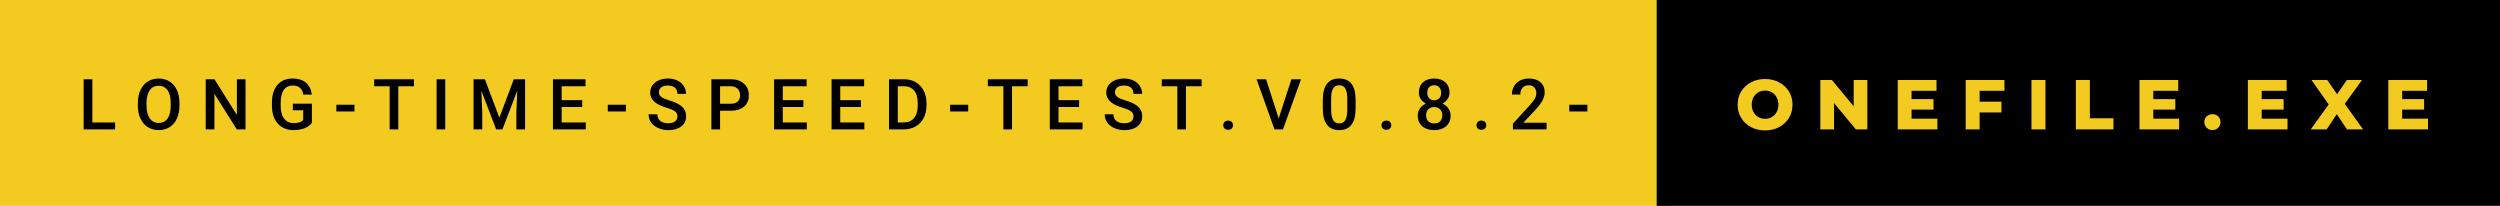 <svg xmlns="http://www.w3.org/2000/svg" width="424.99" height="35" viewBox="0 0 424.99 35"><rect class="svg__rect" x="0" y="0" width="283.63" height="35" fill="#F3CA20"/><rect class="svg__rect" x="281.63" y="0" width="143.36" height="35" fill="#000000"/><path class="svg__text" d="M19.57 22L14.22 22L14.22 13.47L15.70 13.47L15.70 20.82L19.57 20.82L19.57 22ZM23.43 18.00L23.43 18.00L23.43 17.52Q23.43 16.28 23.87 15.32Q24.31 14.37 25.12 13.86Q25.92 13.35 26.97 13.35Q28.01 13.35 28.82 13.85Q29.62 14.35 30.06 15.29Q30.50 16.23 30.51 17.48L30.51 17.48L30.51 17.96Q30.51 19.21 30.07 20.16Q29.64 21.10 28.83 21.61Q28.03 22.12 26.98 22.12L26.98 22.12Q25.94 22.12 25.13 21.61Q24.32 21.10 23.88 20.17Q23.43 19.23 23.43 18.00ZM24.91 17.46L24.91 17.96Q24.91 19.36 25.46 20.13Q26.01 20.90 26.98 20.90L26.98 20.90Q27.96 20.90 28.49 20.15Q29.02 19.40 29.02 17.96L29.02 17.96L29.02 17.51Q29.02 16.09 28.49 15.34Q27.95 14.58 26.97 14.58L26.97 14.58Q26.01 14.58 25.46 15.33Q24.92 16.09 24.91 17.46L24.91 17.46ZM36.45 22L34.97 22L34.97 13.47L36.45 13.47L40.27 19.54L40.27 13.47L41.74 13.47L41.74 22L40.26 22L36.45 15.95L36.45 22ZM46.23 18.13L46.23 18.13L46.23 17.46Q46.23 15.53 47.16 14.44Q48.08 13.35 49.74 13.35L49.74 13.35Q51.17 13.35 52.00 14.05Q52.84 14.76 53.01 16.08L53.01 16.08L51.56 16.08Q51.31 14.54 49.77 14.54L49.77 14.54Q48.78 14.54 48.26 15.26Q47.74 15.98 47.72 17.37L47.72 17.37L47.72 18.02Q47.72 19.40 48.30 20.17Q48.89 20.93 49.92 20.93L49.92 20.93Q51.06 20.93 51.54 20.42L51.54 20.42L51.54 18.75L49.78 18.75L49.78 17.62L53.02 17.62L53.02 20.89Q52.56 21.50 51.73 21.81Q50.91 22.12 49.87 22.12L49.87 22.12Q48.80 22.12 47.97 21.63Q47.15 21.14 46.70 20.24Q46.25 19.33 46.23 18.13ZM60.26 18.95L57.18 18.95L57.18 17.80L60.26 17.80L60.26 18.95ZM66.24 14.66L63.61 14.66L63.61 13.47L70.37 13.47L70.37 14.66L67.71 14.66L67.71 22L66.24 22L66.24 14.66ZM75.69 22L74.22 22L74.22 13.47L75.69 13.47L75.69 22ZM81.98 22L80.50 22L80.50 13.47L82.43 13.47L84.89 20.01L87.34 13.47L89.26 13.47L89.26 22L87.78 22L87.78 19.19L87.93 15.43L85.41 22L84.35 22L81.83 15.43L81.98 19.19L81.98 22ZM99.58 22L94.00 22L94.00 13.47L99.54 13.47L99.54 14.66L95.48 14.66L95.48 17.02L98.98 17.02L98.98 18.19L95.48 18.19L95.48 20.82L99.58 20.82L99.58 22ZM106.40 18.95L103.32 18.95L103.32 17.80L106.40 17.80L106.40 18.95ZM110.26 19.42L110.26 19.42L111.75 19.42Q111.75 20.15 112.23 20.55Q112.71 20.95 113.60 20.95L113.60 20.95Q114.38 20.95 114.77 20.63Q115.16 20.32 115.16 19.80L115.16 19.80Q115.16 19.24 114.76 18.94Q114.37 18.63 113.33 18.32Q112.30 18.01 111.69 17.63L111.69 17.63Q110.53 16.90 110.53 15.72L110.53 15.72Q110.53 14.69 111.37 14.02Q112.21 13.35 113.55 13.35L113.55 13.35Q114.44 13.35 115.14 13.68Q115.84 14.01 116.23 14.61Q116.63 15.22 116.63 15.96L116.63 15.96L115.16 15.96Q115.16 15.29 114.74 14.91Q114.32 14.54 113.54 14.54L113.54 14.54Q112.81 14.54 112.41 14.85Q112.01 15.16 112.01 15.71L112.01 15.71Q112.01 16.18 112.44 16.50Q112.88 16.81 113.87 17.10Q114.87 17.40 115.47 17.78Q116.08 18.16 116.36 18.65Q116.64 19.13 116.64 19.79L116.64 19.79Q116.64 20.86 115.82 21.49Q115.00 22.12 113.60 22.12L113.60 22.12Q112.68 22.12 111.90 21.77Q111.13 21.43 110.69 20.83Q110.26 20.22 110.26 19.42ZM122.41 22L120.93 22L120.93 13.47L124.19 13.47Q125.62 13.47 126.46 14.21Q127.30 14.96 127.30 16.18L127.30 16.18Q127.30 17.44 126.48 18.13Q125.66 18.83 124.17 18.83L124.17 18.83L122.41 18.83L122.41 22ZM122.41 14.66L122.41 17.64L124.19 17.64Q124.98 17.64 125.40 17.27Q125.81 16.90 125.81 16.19L125.81 16.19Q125.81 15.50 125.39 15.09Q124.97 14.68 124.23 14.66L124.23 14.66L122.41 14.66ZM137.16 22L131.59 22L131.59 13.47L137.12 13.47L137.12 14.66L133.07 14.66L133.07 17.02L136.57 17.02L136.57 18.19L133.07 18.19L133.07 20.82L137.16 20.82L137.16 22ZM146.94 22L141.36 22L141.36 13.47L146.90 13.47L146.90 14.66L142.84 14.66L142.84 17.02L146.35 17.02L146.35 18.19L142.84 18.19L142.84 20.82L146.94 20.82L146.94 22ZM153.59 22L151.13 22L151.13 13.47L153.65 13.47Q154.78 13.47 155.66 13.97Q156.54 14.48 157.02 15.40Q157.50 16.33 157.50 17.52L157.50 17.52L157.50 17.95Q157.50 19.16 157.01 20.08Q156.53 21.00 155.64 21.50Q154.74 22 153.59 22L153.59 22ZM152.62 14.66L152.62 20.82L153.58 20.82Q154.75 20.82 155.37 20.09Q156.00 19.36 156.01 17.99L156.01 17.99L156.01 17.52Q156.01 16.13 155.40 15.40Q154.80 14.66 153.65 14.66L153.65 14.66L152.62 14.66ZM164.59 18.95L161.51 18.95L161.51 17.80L164.59 17.80L164.59 18.95ZM170.57 14.66L167.93 14.66L167.93 13.47L174.70 13.47L174.70 14.66L172.04 14.66L172.04 22L170.57 22L170.57 14.66ZM184.03 22L178.46 22L178.46 13.47L183.99 13.47L183.99 14.66L179.94 14.66L179.94 17.02L183.44 17.02L183.44 18.19L179.94 18.19L179.94 20.82L184.03 20.82L184.03 22ZM187.80 19.42L187.80 19.42L189.28 19.42Q189.28 20.15 189.76 20.55Q190.24 20.95 191.14 20.95L191.14 20.95Q191.91 20.95 192.30 20.63Q192.69 20.32 192.69 19.80L192.69 19.80Q192.69 19.24 192.29 18.94Q191.90 18.63 190.87 18.32Q189.83 18.01 189.22 17.63L189.22 17.63Q188.06 16.90 188.06 15.72L188.06 15.72Q188.06 14.69 188.90 14.02Q189.74 13.35 191.08 13.35L191.08 13.35Q191.97 13.35 192.67 13.68Q193.37 14.01 193.77 14.61Q194.16 15.22 194.16 15.96L194.16 15.96L192.69 15.96Q192.69 15.29 192.27 14.91Q191.85 14.54 191.07 14.54L191.07 14.54Q190.34 14.54 189.94 14.85Q189.54 15.16 189.54 15.71L189.54 15.71Q189.54 16.18 189.97 16.50Q190.41 16.81 191.40 17.10Q192.40 17.40 193.00 17.78Q193.61 18.16 193.89 18.65Q194.17 19.13 194.17 19.79L194.17 19.79Q194.17 20.86 193.35 21.49Q192.54 22.12 191.14 22.12L191.14 22.12Q190.21 22.12 189.43 21.77Q188.66 21.43 188.23 20.83Q187.80 20.22 187.80 19.42ZM200.14 14.66L197.50 14.66L197.50 13.47L204.27 13.47L204.27 14.66L201.61 14.66L201.61 22L200.14 22L200.14 14.66ZM208.17 21.85Q207.95 21.63 207.95 21.29Q207.95 20.95 208.17 20.73Q208.39 20.50 208.78 20.50L208.78 20.50Q209.18 20.50 209.39 20.73Q209.61 20.95 209.61 21.29L209.61 21.29Q209.61 21.63 209.39 21.84Q209.18 22.06 208.78 22.06L208.78 22.06Q208.40 22.06 208.17 21.85ZM216.66 22L213.61 13.47L215.23 13.47L217.37 20.14L219.54 13.47L221.17 13.47L218.10 22L216.66 22ZM224.87 18.51L224.87 18.51L224.87 17.03Q224.87 15.19 225.56 14.27Q226.24 13.35 227.66 13.35L227.66 13.35Q229.06 13.35 229.75 14.25Q230.43 15.14 230.45 16.93L230.45 16.93L230.45 18.41Q230.45 20.25 229.76 21.18Q229.07 22.12 227.67 22.12L227.67 22.12Q226.29 22.12 225.59 21.21Q224.89 20.29 224.87 18.51ZM226.29 16.68L226.29 18.61Q226.29 19.81 226.62 20.39Q226.95 20.98 227.67 20.98L227.67 20.98Q228.35 20.98 228.68 20.44Q229.01 19.90 229.03 18.74L229.03 18.74L229.03 16.81Q229.03 15.61 228.70 15.05Q228.37 14.49 227.66 14.49L227.66 14.49Q226.96 14.49 226.63 15.02Q226.30 15.55 226.29 16.68L226.29 16.68ZM235.07 21.85Q234.85 21.63 234.85 21.29Q234.85 20.95 235.07 20.73Q235.29 20.50 235.68 20.50L235.68 20.50Q236.08 20.50 236.29 20.73Q236.51 20.95 236.51 21.29L236.51 21.29Q236.51 21.63 236.29 21.84Q236.08 22.06 235.68 22.06L235.68 22.06Q235.30 22.06 235.07 21.85ZM241.01 19.67L241.01 19.67Q241.01 18.99 241.37 18.44Q241.74 17.90 242.39 17.61L242.39 17.61Q241.84 17.32 241.52 16.83Q241.20 16.35 241.20 15.72L241.20 15.72Q241.20 14.63 241.91 13.99Q242.61 13.35 243.81 13.35L243.81 13.35Q245.01 13.35 245.71 13.99Q246.41 14.63 246.41 15.72L246.41 15.72Q246.41 16.35 246.09 16.83Q245.77 17.32 245.21 17.61L245.21 17.61Q245.88 17.92 246.24 18.46Q246.60 18.99 246.60 19.67L246.60 19.67Q246.60 20.80 245.84 21.46Q245.08 22.12 243.81 22.12L243.81 22.12Q242.54 22.12 241.77 21.46Q241.01 20.79 241.01 19.67ZM242.43 19.60L242.43 19.60Q242.43 20.23 242.80 20.61Q243.17 20.98 243.81 20.98Q244.46 20.98 244.82 20.62Q245.18 20.25 245.18 19.60L245.18 19.60Q245.18 18.97 244.80 18.58Q244.42 18.19 243.80 18.19Q243.18 18.19 242.81 18.58Q242.43 18.96 242.43 19.60ZM242.63 15.77L242.63 15.77Q242.63 16.36 242.95 16.70Q243.27 17.05 243.81 17.05Q244.36 17.05 244.68 16.70Q244.99 16.36 244.99 15.77L244.99 15.77Q244.99 15.21 244.67 14.85Q244.35 14.49 243.81 14.49Q243.26 14.49 242.94 14.84Q242.63 15.18 242.63 15.77ZM251.22 21.85Q251.00 21.63 251.00 21.29Q251.00 20.95 251.22 20.73Q251.43 20.50 251.83 20.50L251.83 20.50Q252.22 20.50 252.44 20.73Q252.66 20.95 252.66 21.29L252.66 21.29Q252.66 21.63 252.44 21.84Q252.22 22.06 251.83 22.06L251.83 22.06Q251.45 22.06 251.22 21.85ZM258.45 16.07L257.02 16.07Q257.02 15.29 257.38 14.67Q257.73 14.04 258.39 13.70Q259.05 13.35 259.91 13.35L259.91 13.35Q261.15 13.35 261.87 13.98Q262.59 14.60 262.59 15.70L262.59 15.70Q262.59 16.34 262.23 17.04Q261.87 17.74 261.05 18.63L261.05 18.63L258.96 20.86L262.92 20.86L262.92 22L257.19 22L257.19 21.02L260.03 17.92Q260.64 17.24 260.91 16.78Q261.17 16.32 261.17 15.85L261.17 15.85Q261.17 15.24 260.82 14.87Q260.48 14.49 259.90 14.49L259.90 14.49Q259.21 14.49 258.83 14.92Q258.45 15.34 258.45 16.07L258.45 16.07ZM269.85 18.95L266.77 18.95L266.77 17.80L269.85 17.80L269.85 18.95Z" fill="#000000"/><path class="svg__text" d="M295.39 17.80L295.39 17.80Q295.39 16.55 295.99 15.55Q296.60 14.56 297.66 14.00Q298.72 13.43 300.05 13.43L300.05 13.43Q301.38 13.43 302.45 14.00Q303.51 14.56 304.12 15.55Q304.72 16.55 304.72 17.80L304.72 17.80Q304.72 19.05 304.12 20.04Q303.51 21.04 302.45 21.60Q301.39 22.17 300.05 22.17L300.05 22.17Q298.72 22.17 297.66 21.60Q296.60 21.04 295.99 20.04Q295.39 19.05 295.39 17.80ZM297.79 17.80L297.79 17.80Q297.79 18.51 298.09 19.05Q298.39 19.60 298.91 19.90Q299.42 20.20 300.05 20.20L300.05 20.20Q300.69 20.20 301.21 19.90Q301.72 19.60 302.02 19.05Q302.32 18.51 302.32 17.80L302.32 17.80Q302.32 17.09 302.02 16.54Q301.72 16 301.21 15.70Q300.69 15.40 300.05 15.40L300.05 15.40Q299.42 15.40 298.90 15.70Q298.39 16 298.09 16.54Q297.79 17.09 297.79 17.80ZM311.78 22L309.45 22L309.45 13.60L311.41 13.60L315.12 18.07L315.12 13.60L317.44 13.60L317.44 22L315.49 22L311.78 17.52L311.78 22ZM329.35 22L322.61 22L322.61 13.60L329.20 13.60L329.20 15.44L324.96 15.44L324.96 16.85L328.69 16.85L328.69 18.63L324.96 18.63L324.96 20.17L329.35 20.17L329.35 22ZM336.53 22L334.16 22L334.16 13.60L340.75 13.60L340.75 15.44L336.53 15.44L336.53 17.28L340.24 17.28L340.24 19.12L336.53 19.12L336.53 22ZM347.72 22L345.34 22L345.34 13.60L347.72 13.60L347.72 22ZM359.28 22L352.89 22L352.89 13.60L355.27 13.60L355.27 20.11L359.28 20.11L359.28 22ZM370.44 22L363.70 22L363.70 13.60L370.29 13.60L370.29 15.44L366.05 15.44L366.05 16.85L369.79 16.85L369.79 18.63L366.05 18.63L366.05 20.17L370.44 20.17L370.44 22ZM374.73 20.75L374.73 20.75Q374.73 20.15 375.12 19.78Q375.51 19.41 376.10 19.41L376.10 19.41Q376.70 19.41 377.08 19.78Q377.47 20.15 377.47 20.75L377.47 20.75Q377.47 21.34 377.08 21.72Q376.69 22.11 376.10 22.11L376.10 22.11Q375.52 22.11 375.13 21.72Q374.73 21.34 374.73 20.75ZM388.87 22L382.13 22L382.13 13.60L388.72 13.60L388.72 15.44L384.48 15.44L384.48 16.85L388.21 16.85L388.21 18.63L384.48 18.63L384.48 20.17L388.87 20.17L388.87 22ZM395.53 22L392.81 22L395.87 17.75L392.94 13.60L395.62 13.60L397.30 16.02L398.95 13.60L401.53 13.60L398.60 17.66L401.72 22L398.98 22L397.24 19.40L395.53 22ZM412.75 22L406.00 22L406.00 13.60L412.60 13.60L412.60 15.44L408.36 15.44L408.36 16.85L412.09 16.85L412.09 18.63L408.36 18.63L408.36 20.17L412.75 20.17L412.75 22Z" fill="#F3CA20" x="294.63"/></svg>